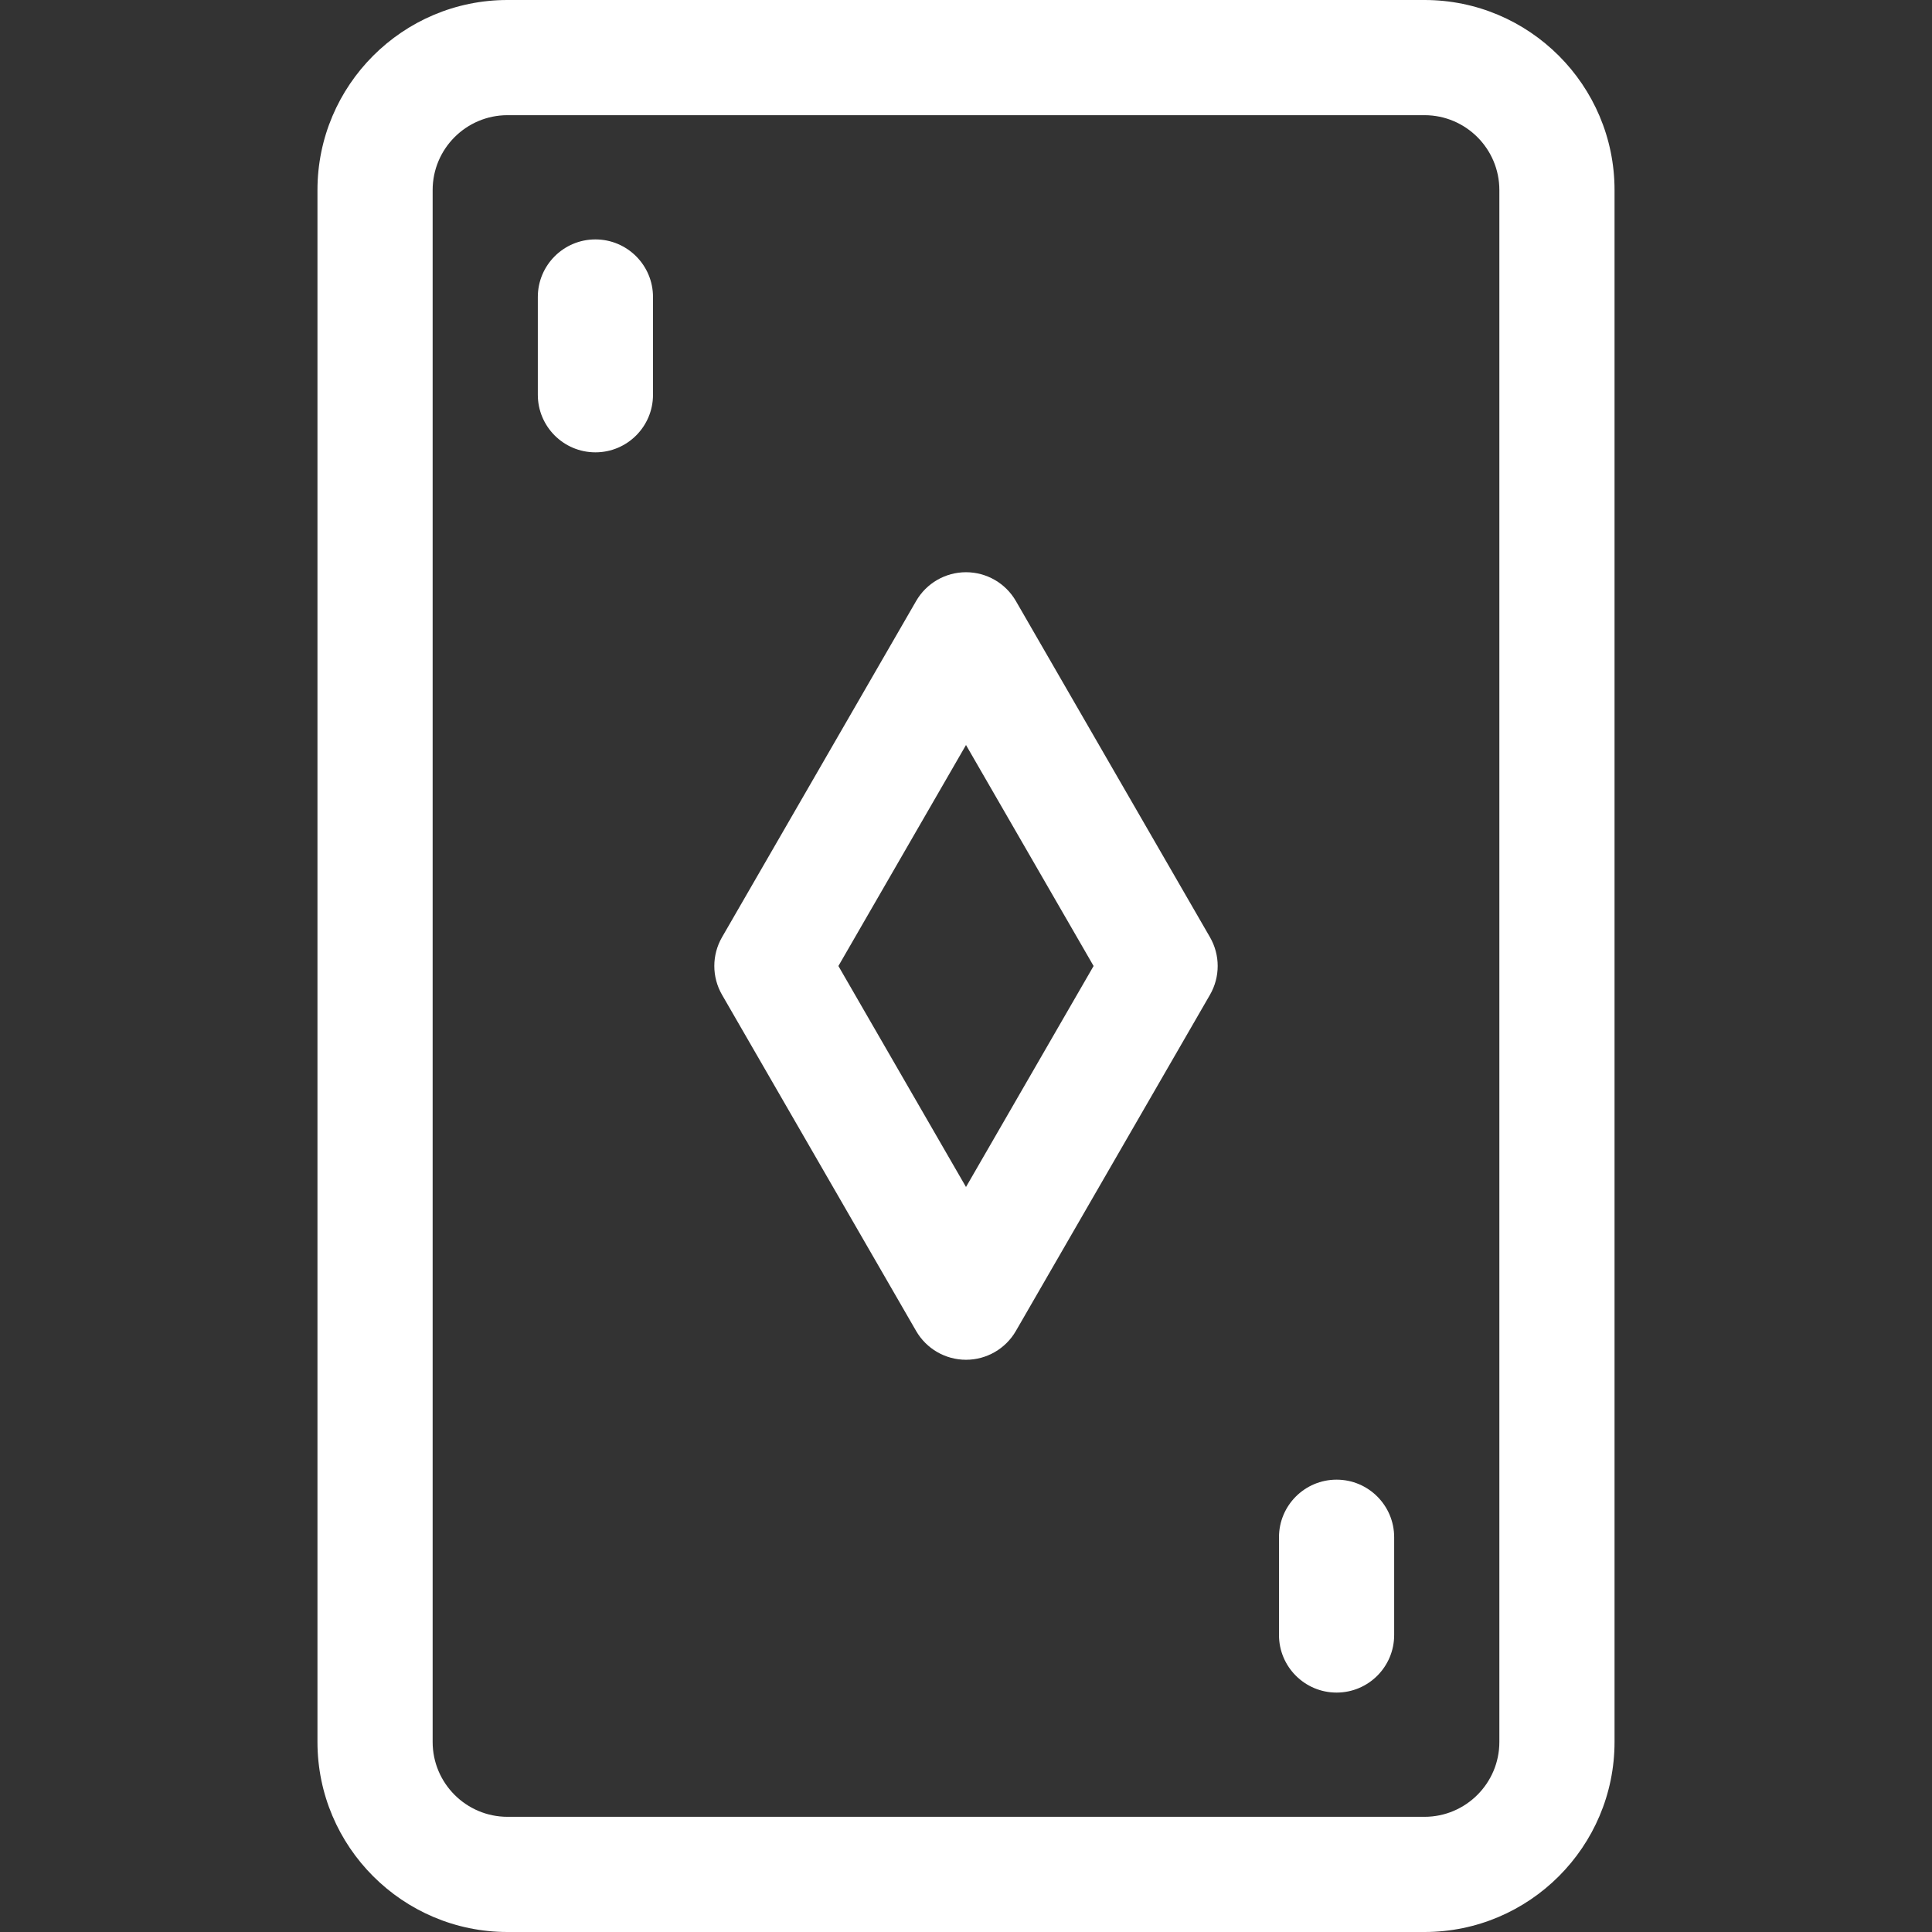 <svg width="512" height="512" viewBox="0 0 512 512" fill="none" xmlns="http://www.w3.org/2000/svg">
<rect x="0" y="0" width="512" height="512" fill="#333333" stroke="none"/>
<path d="M377.507 0H134.495C106.724 0 84.131 22.593 84.131 50.363V461.637C84.131 489.407 106.725 512 134.495 512H377.505C405.276 512 427.869 489.407 427.87 461.637V50.363C427.871 22.593 405.277 0 377.507 0ZM397.346 461.637C397.346 472.576 388.445 481.476 377.506 481.476H134.495C123.555 481.476 114.655 472.576 114.655 461.637V50.363C114.655 39.424 123.556 30.524 134.495 30.524H377.506C388.446 30.524 397.346 39.424 397.346 50.363V461.637Z" fill="white"/>
<path d="M157.791 63.449C149.362 63.449 142.529 70.282 142.529 78.711V104.612C142.529 113.041 149.362 119.874 157.791 119.874C166.22 119.874 173.053 113.042 173.053 104.612V78.711C173.053 70.282 166.22 63.449 157.791 63.449Z" fill="white"/>
<path d="M354.207 392.126C345.778 392.126 338.945 398.959 338.945 407.388V433.289C338.945 441.718 345.778 448.551 354.207 448.551C362.636 448.551 369.469 441.718 369.469 433.289V407.388C369.469 398.96 362.635 392.126 354.207 392.126Z" fill="white"/>
<path d="M320.654 248.368L269.217 159.276C266.491 154.554 261.453 151.645 256 151.645C250.547 151.645 245.509 154.554 242.783 159.276L191.346 248.368C188.619 253.09 188.619 258.908 191.346 263.63L242.783 352.722C245.509 357.444 250.547 360.353 256 360.353C261.452 360.353 266.491 357.444 269.217 352.722L320.654 263.63C323.381 258.908 323.381 253.091 320.654 248.368ZM255.999 314.568L222.185 256L255.999 197.432L289.813 256L255.999 314.568Z" fill="white"/>
</svg>
